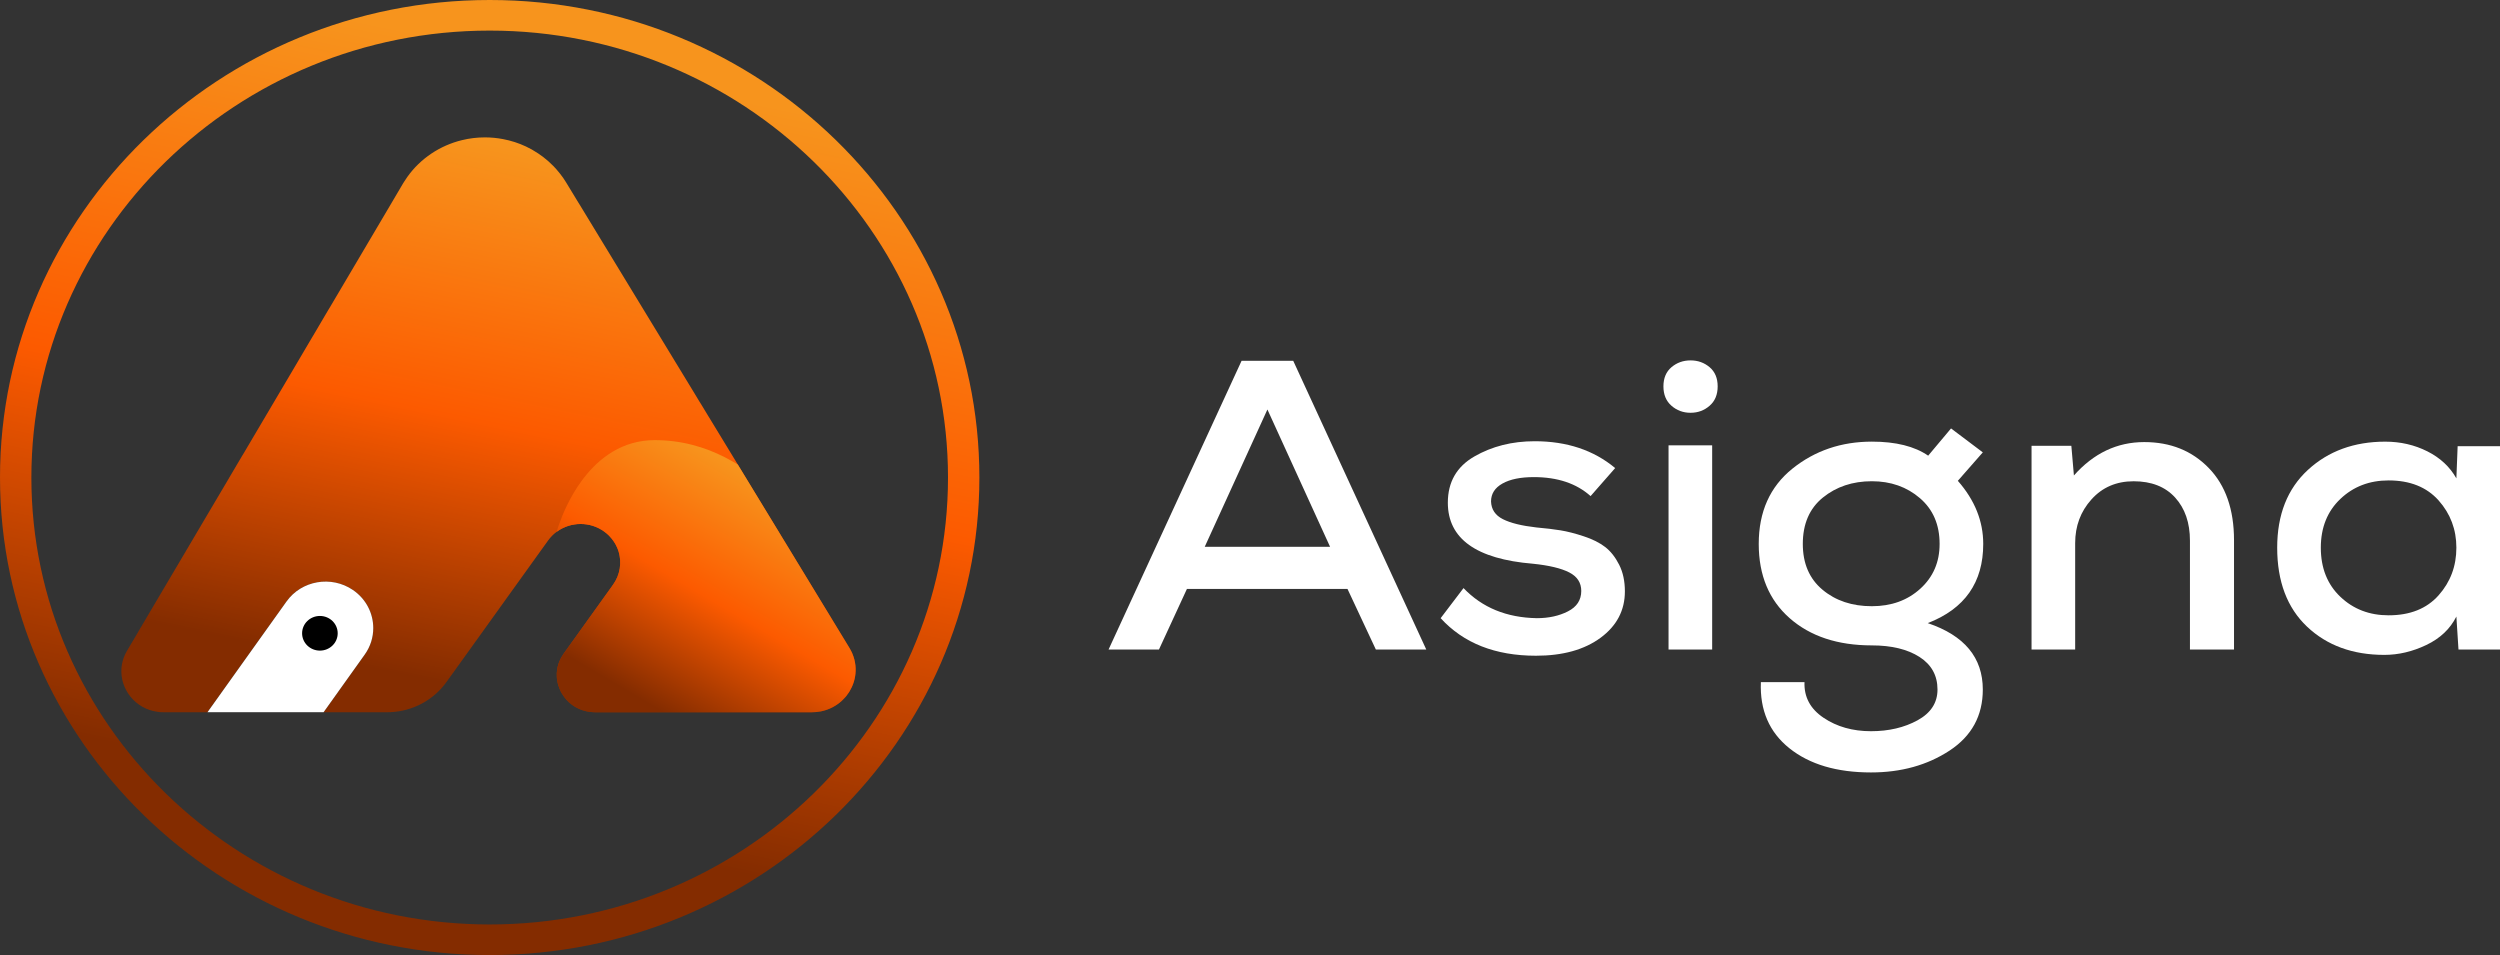 <svg xmlns="http://www.w3.org/2000/svg" width="89" height="34" viewBox="0 0 89 34" fill="none">
  <rect x="0" y="0" width="89" height="34" fill="#333333" stroke="none"/>
  <path d="M45.12 14.578L42.888 19.467H47.351L45.12 14.578ZM47.97 20.965H42.255L41.259 23.123H39.465L44.2 12.845H46.039L50.775 23.123H48.98L47.97 20.965Z" fill="white"/>
  <path d="M56.625 17.661C56.122 17.211 55.449 16.985 54.604 16.985C54.132 16.985 53.76 17.061 53.489 17.213C53.217 17.365 53.081 17.578 53.081 17.852C53.091 18.136 53.232 18.346 53.504 18.483C53.775 18.62 54.172 18.718 54.695 18.777C55.027 18.806 55.313 18.841 55.554 18.88C55.796 18.919 56.072 18.99 56.384 19.093C56.695 19.195 56.949 19.323 57.145 19.474C57.341 19.626 57.507 19.837 57.643 20.106C57.779 20.375 57.846 20.691 57.846 21.053C57.846 21.728 57.557 22.279 56.98 22.705C56.401 23.131 55.635 23.344 54.68 23.344C53.232 23.344 52.101 22.898 51.287 22.007L52.101 20.936C52.765 21.631 53.634 21.988 54.71 22.007C55.132 22.007 55.502 21.927 55.818 21.765C56.135 21.604 56.293 21.361 56.293 21.038C56.293 20.745 56.15 20.524 55.864 20.378C55.577 20.231 55.147 20.128 54.574 20.069C52.554 19.903 51.543 19.178 51.543 17.896C51.543 17.162 51.857 16.614 52.486 16.251C53.114 15.889 53.83 15.708 54.635 15.708C55.781 15.708 56.736 16.026 57.5 16.663L56.625 17.661Z" fill="white"/>
  <path d="M60.953 23.123H59.4V15.855H60.953V23.123ZM59.505 14.445C59.314 14.279 59.218 14.049 59.218 13.755C59.218 13.462 59.314 13.234 59.505 13.072C59.696 12.911 59.922 12.83 60.184 12.83C60.445 12.83 60.671 12.911 60.862 13.072C61.053 13.234 61.149 13.462 61.149 13.755C61.149 14.049 61.053 14.279 60.862 14.445C60.671 14.612 60.445 14.695 60.184 14.695C59.922 14.695 59.696 14.612 59.505 14.445Z" fill="white"/>
  <path d="M66.638 17.132C65.954 17.132 65.373 17.326 64.896 17.712C64.418 18.099 64.18 18.65 64.18 19.364C64.18 20.059 64.413 20.603 64.881 20.994C65.348 21.386 65.934 21.581 66.638 21.581C67.331 21.581 67.907 21.373 68.364 20.957C68.822 20.541 69.05 20.01 69.05 19.364C69.05 18.679 68.817 18.136 68.349 17.734C67.882 17.333 67.311 17.132 66.638 17.132ZM69.457 15.252L70.588 16.104L69.699 17.117C70.302 17.803 70.603 18.552 70.603 19.364C70.603 20.735 69.945 21.674 68.628 22.183C69.935 22.624 70.588 23.412 70.588 24.548C70.588 25.477 70.194 26.202 69.405 26.721C68.615 27.239 67.683 27.499 66.607 27.499C65.391 27.499 64.423 27.213 63.705 26.64C62.986 26.067 62.647 25.282 62.687 24.283H64.24C64.22 24.812 64.446 25.235 64.919 25.553C65.391 25.871 65.954 26.031 66.607 26.031C67.241 26.031 67.794 25.901 68.266 25.642C68.739 25.382 68.975 25.017 68.975 24.548C68.975 24.048 68.761 23.662 68.334 23.387C67.907 23.114 67.341 22.976 66.638 22.976C65.421 22.976 64.446 22.653 63.712 22.007C62.978 21.361 62.611 20.48 62.611 19.364C62.611 18.219 63.011 17.326 63.81 16.684C64.609 16.043 65.552 15.722 66.638 15.722C67.492 15.722 68.161 15.889 68.643 16.222L69.457 15.252Z" fill="white"/>
  <path d="M77.962 23.123V19.247C77.962 18.611 77.786 18.099 77.434 17.712C77.082 17.326 76.59 17.133 75.957 17.133C75.343 17.133 74.843 17.348 74.456 17.779C74.069 18.209 73.876 18.728 73.876 19.335V23.123H72.323V15.87H73.74L73.831 16.927C74.534 16.134 75.369 15.738 76.334 15.738C77.269 15.738 78.035 16.046 78.633 16.663C79.231 17.279 79.531 18.136 79.531 19.232V23.123H77.962Z" fill="white"/>
  <path d="M85.034 17.103C84.35 17.103 83.778 17.323 83.315 17.764C82.853 18.204 82.621 18.782 82.621 19.497C82.621 20.221 82.853 20.804 83.315 21.244C83.778 21.685 84.35 21.905 85.034 21.905C85.798 21.905 86.391 21.668 86.814 21.193C87.236 20.718 87.447 20.153 87.447 19.497C87.447 18.851 87.236 18.29 86.814 17.815C86.391 17.341 85.798 17.103 85.034 17.103ZM87.492 15.884H89V23.123H87.522L87.447 21.949C87.226 22.389 86.869 22.727 86.376 22.962C85.884 23.197 85.386 23.314 84.883 23.314C83.757 23.314 82.84 22.979 82.131 22.309C81.423 21.638 81.068 20.701 81.068 19.497C81.068 18.322 81.433 17.399 82.161 16.729C82.89 16.058 83.808 15.723 84.914 15.723C85.456 15.723 85.956 15.838 86.414 16.068C86.871 16.298 87.216 16.619 87.447 17.03L87.492 15.884Z" fill="white"/>
  <path d="M0 17C0 26.374 7.82 34 17.433 34C27.046 34 34.866 26.374 34.866 17C34.866 7.626 27.046 0 17.433 0C7.82 0 0 7.626 0 17ZM1.117 17C1.117 8.227 8.436 1.089 17.433 1.089C26.43 1.089 33.749 8.227 33.749 17C33.749 25.773 26.43 32.911 17.433 32.911C8.436 32.911 1.117 25.773 1.117 17Z" fill="url(#paint0_linear_6180_26536)"/>
  <path d="M16.446 4.989C15.662 5.18 14.968 5.642 14.502 6.297C14.466 6.346 14.433 6.395 14.403 6.445C14.383 6.473 14.366 6.502 14.348 6.531L13.869 7.344L13.795 7.469L13.236 8.416L13.178 8.514L11.737 10.953L11.686 11.036L11.159 11.931L11.1 12.029L10.582 12.908L10.506 13.038L8.682 16.126L8.608 16.248L8.174 16.983L8.122 17.073L7.302 18.459L6.909 19.125L6.466 19.876L6.405 19.979L5.243 21.945L5.121 22.153L4.972 22.404L4.884 22.556L4.521 23.169C4.505 23.195 4.491 23.223 4.477 23.25C4.474 23.253 4.472 23.256 4.472 23.258C4.386 23.43 4.338 23.607 4.324 23.783C4.265 24.523 4.805 25.233 5.607 25.341C5.641 25.347 5.676 25.35 5.71 25.353C5.746 25.354 5.783 25.356 5.819 25.356H7.385L7.434 25.287L7.486 25.214L8.452 23.861L8.514 23.775L9.373 22.571L9.425 22.497L9.878 21.864L9.933 21.787L10.2 21.413C10.542 20.932 11.102 20.684 11.661 20.709C11.691 20.709 11.723 20.71 11.752 20.713C11.971 20.733 12.186 20.794 12.389 20.901C12.417 20.914 12.445 20.929 12.472 20.946C12.502 20.963 12.532 20.981 12.56 21.001C13.033 21.322 13.288 21.836 13.288 22.358V22.37C13.288 22.41 13.286 22.448 13.281 22.488C13.259 22.77 13.164 23.05 12.986 23.299L12.279 24.291L12.227 24.364L11.867 24.866L11.8 24.961L11.707 25.091L11.581 25.267L11.518 25.356H13.781C13.822 25.356 13.864 25.354 13.905 25.353C14.699 25.316 15.431 24.923 15.889 24.288L17.201 22.461L18.07 21.25L19.515 19.238C19.602 19.119 19.704 19.016 19.819 18.932C19.881 18.886 19.946 18.846 20.014 18.811C20.054 18.791 20.095 18.773 20.136 18.756H20.138C20.164 18.745 20.191 18.735 20.218 18.726C20.255 18.713 20.295 18.703 20.334 18.693C20.369 18.684 20.405 18.678 20.441 18.674C20.449 18.67 20.457 18.669 20.466 18.669C20.496 18.664 20.527 18.66 20.557 18.658H20.559C20.596 18.655 20.634 18.654 20.672 18.654C20.963 18.654 21.256 18.742 21.508 18.923C21.543 18.947 21.576 18.974 21.607 19.001C21.632 19.022 21.654 19.042 21.676 19.065C21.709 19.097 21.741 19.133 21.769 19.168C21.794 19.198 21.819 19.23 21.841 19.263C21.891 19.334 21.934 19.411 21.967 19.489C21.978 19.514 21.987 19.538 21.997 19.562C22.006 19.587 22.014 19.611 22.022 19.636C22.038 19.688 22.048 19.74 22.058 19.792C22.069 19.844 22.075 19.896 22.077 19.948C22.088 20.144 22.058 20.341 21.981 20.53C21.942 20.628 21.89 20.721 21.827 20.811L21.789 20.863V20.865L21.156 21.748L20.364 22.854L20.067 23.269C20.004 23.357 19.952 23.451 19.914 23.544C19.888 23.607 19.867 23.671 19.853 23.734C19.845 23.766 19.839 23.8 19.834 23.832C19.82 23.918 19.817 24.003 19.822 24.089C19.823 24.11 19.825 24.132 19.826 24.153C19.833 24.216 19.844 24.279 19.859 24.341C19.864 24.36 19.869 24.377 19.874 24.393C19.899 24.478 19.933 24.56 19.974 24.638C19.984 24.655 19.993 24.672 20.002 24.687C20.024 24.726 20.048 24.762 20.075 24.797C20.075 24.799 20.076 24.8 20.076 24.8C20.097 24.828 20.119 24.855 20.141 24.881C20.153 24.897 20.166 24.911 20.18 24.926C20.202 24.949 20.224 24.972 20.247 24.993C20.251 24.996 20.254 25.001 20.259 25.003C20.287 25.029 20.317 25.053 20.347 25.078C20.35 25.079 20.351 25.081 20.353 25.082C20.37 25.096 20.387 25.108 20.406 25.12C20.422 25.131 20.438 25.142 20.453 25.151C20.483 25.169 20.515 25.188 20.546 25.203C20.573 25.218 20.601 25.23 20.629 25.243C20.631 25.244 20.633 25.244 20.633 25.244C20.663 25.258 20.692 25.269 20.724 25.279C20.782 25.299 20.843 25.316 20.906 25.328C20.925 25.333 20.945 25.336 20.966 25.339C21.003 25.345 21.041 25.35 21.08 25.351C21.115 25.354 21.15 25.356 21.186 25.356H28.905C29.013 25.356 29.12 25.345 29.221 25.325C29.246 25.321 29.271 25.315 29.296 25.308C29.37 25.29 29.442 25.267 29.511 25.238C29.54 25.226 29.568 25.214 29.596 25.2C29.621 25.189 29.645 25.177 29.668 25.163C29.672 25.16 29.675 25.159 29.678 25.157C29.741 25.123 29.8 25.084 29.857 25.041C29.868 25.033 29.879 25.024 29.89 25.015C29.917 24.993 29.942 24.972 29.967 24.949C29.995 24.923 30.022 24.895 30.049 24.866C30.074 24.842 30.097 24.816 30.119 24.79C30.152 24.747 30.185 24.703 30.215 24.658C30.226 24.641 30.237 24.623 30.248 24.605C30.273 24.562 30.299 24.516 30.32 24.47C30.328 24.45 30.338 24.43 30.346 24.41C30.368 24.36 30.385 24.309 30.401 24.257C30.409 24.233 30.415 24.21 30.42 24.185C30.426 24.164 30.43 24.142 30.434 24.121C30.435 24.113 30.437 24.104 30.438 24.097L30.443 24.074C30.448 24.045 30.451 24.014 30.454 23.983C30.457 23.953 30.46 23.922 30.46 23.89C30.47 23.618 30.402 23.334 30.242 23.07L28.444 20.116L28.373 20L28.157 19.644L27.787 19.038V19.036L27.779 19.024L27.729 18.941L26.266 16.539L26.199 16.427L26.153 16.352L25.257 14.88L25.207 14.799L24.979 14.422L24.883 14.268L24.772 14.083L24.167 13.088L24.027 12.859L23.928 12.696L21.5 8.706L21.453 8.629L20.644 7.298L20.593 7.217L20.153 6.493C20.086 6.383 20.014 6.277 19.933 6.178C19.896 6.129 19.856 6.08 19.814 6.034C19.805 6.022 19.793 6.009 19.781 5.997C19.753 5.965 19.723 5.933 19.691 5.902C19.477 5.683 19.234 5.497 18.97 5.345C18.956 5.336 18.94 5.327 18.926 5.319C18.86 5.282 18.792 5.247 18.723 5.215C18.466 5.094 18.192 5.006 17.908 4.952C17.697 4.912 17.482 4.891 17.262 4.891C16.984 4.891 16.709 4.924 16.446 4.989Z" fill="url(#paint1_linear_6180_26536)"/>
  <path d="M20.785 17.013C20.765 17.039 20.744 17.067 20.724 17.094C20.276 17.699 20.015 18.341 19.897 18.684C19.886 18.713 19.877 18.742 19.869 18.767C19.834 18.871 19.819 18.932 19.819 18.932C19.881 18.886 19.946 18.846 20.014 18.811C20.054 18.791 20.095 18.773 20.136 18.756H20.138C20.164 18.744 20.191 18.735 20.218 18.726C20.256 18.713 20.295 18.703 20.334 18.693C20.369 18.684 20.405 18.678 20.441 18.674C20.449 18.67 20.457 18.669 20.466 18.669C20.496 18.664 20.527 18.66 20.557 18.658H20.559C20.596 18.655 20.634 18.654 20.672 18.654C20.963 18.654 21.256 18.742 21.508 18.923C21.543 18.947 21.576 18.974 21.607 19.001C21.632 19.022 21.654 19.042 21.676 19.065C21.709 19.097 21.741 19.133 21.769 19.168C21.796 19.198 21.819 19.229 21.841 19.263C21.891 19.334 21.934 19.411 21.967 19.489C21.978 19.514 21.987 19.538 21.997 19.562C22.006 19.587 22.014 19.611 22.022 19.636C22.038 19.688 22.049 19.74 22.058 19.792C22.067 19.844 22.074 19.896 22.077 19.948C22.088 20.144 22.058 20.341 21.981 20.53C21.942 20.628 21.89 20.721 21.827 20.811L21.789 20.863V20.865L21.156 21.748L20.364 22.854L20.067 23.269C20.004 23.357 19.952 23.451 19.914 23.544C19.889 23.607 19.869 23.671 19.853 23.734C19.845 23.766 19.839 23.8 19.834 23.832C19.82 23.918 19.817 24.003 19.822 24.089C19.823 24.11 19.825 24.132 19.826 24.153C19.833 24.216 19.844 24.279 19.859 24.341C19.864 24.36 19.869 24.377 19.874 24.393C19.899 24.478 19.933 24.56 19.974 24.638C19.984 24.654 19.991 24.669 19.999 24.684L20.002 24.687C20.024 24.726 20.048 24.762 20.075 24.797C20.075 24.799 20.076 24.8 20.076 24.8C20.097 24.828 20.119 24.855 20.141 24.881C20.153 24.897 20.166 24.911 20.18 24.926C20.202 24.949 20.224 24.972 20.247 24.993C20.251 24.996 20.254 25.001 20.259 25.003C20.287 25.029 20.317 25.053 20.347 25.078C20.35 25.079 20.351 25.081 20.353 25.082C20.37 25.096 20.387 25.108 20.406 25.12C20.422 25.131 20.438 25.142 20.453 25.151C20.483 25.169 20.515 25.188 20.546 25.203C20.573 25.218 20.601 25.23 20.629 25.243C20.631 25.244 20.633 25.244 20.633 25.244C20.663 25.258 20.692 25.269 20.724 25.279C20.782 25.299 20.843 25.316 20.906 25.328C20.925 25.333 20.945 25.336 20.966 25.339C21.003 25.345 21.041 25.35 21.08 25.351C21.115 25.354 21.15 25.356 21.186 25.356H28.905C29.013 25.356 29.12 25.345 29.221 25.325C29.246 25.321 29.271 25.315 29.296 25.308C29.37 25.29 29.442 25.267 29.511 25.238C29.54 25.226 29.568 25.214 29.596 25.2C29.621 25.189 29.645 25.177 29.668 25.163L29.678 25.159V25.157C29.741 25.123 29.8 25.084 29.857 25.041C29.868 25.033 29.879 25.024 29.89 25.015C29.917 24.993 29.942 24.972 29.967 24.949C29.995 24.923 30.022 24.895 30.049 24.866C30.074 24.842 30.097 24.816 30.119 24.79C30.152 24.747 30.185 24.703 30.215 24.658C30.226 24.641 30.237 24.623 30.248 24.605C30.273 24.562 30.299 24.516 30.32 24.47C30.328 24.45 30.338 24.43 30.346 24.41C30.368 24.36 30.385 24.309 30.401 24.257C30.409 24.233 30.415 24.21 30.42 24.185C30.426 24.164 30.43 24.142 30.434 24.121C30.437 24.106 30.44 24.09 30.442 24.075L30.443 24.074C30.448 24.045 30.451 24.014 30.454 23.983C30.457 23.953 30.46 23.922 30.46 23.89C30.47 23.618 30.402 23.334 30.242 23.07L28.444 20.116L28.373 20L28.157 19.644L27.787 19.038V19.036L27.779 19.024L27.729 18.941L26.266 16.539C26.225 16.514 26.184 16.488 26.144 16.464C26.115 16.447 26.087 16.432 26.057 16.415C25.411 16.046 24.585 15.729 23.609 15.677C23.578 15.674 23.546 15.673 23.515 15.673C23.449 15.67 23.383 15.668 23.315 15.668C22.154 15.668 21.337 16.303 20.785 17.013Z" fill="url(#paint2_linear_6180_26536)"/>
  <path d="M13.288 22.359C13.288 22.684 13.191 23.012 12.986 23.3L11.519 25.355H7.386L10.2 21.413C10.734 20.664 11.792 20.48 12.56 21.001C13.034 21.322 13.288 21.836 13.288 22.359Z" fill="white"/>
  <path d="M12.022 22.545C12.022 22.886 11.738 23.162 11.389 23.162C11.039 23.162 10.755 22.886 10.755 22.545C10.755 22.204 11.039 21.928 11.389 21.928C11.738 21.928 12.022 22.204 12.022 22.545Z" fill="black"/>
  <defs>
    <linearGradient id="paint0_linear_6180_26536" x1="13.957" y1="32.947" x2="20.389" y2="1.917" gradientUnits="userSpaceOnUse">
      <stop stop-color="#842C00"/>
      <stop offset="0.137" stop-color="#842C00"/>
      <stop offset="0.554" stop-color="#FC5A00"/>
      <stop offset="0.989" stop-color="#F7941D"/>
      <stop offset="1" stop-color="#F7941D"/>
    </linearGradient>
    <linearGradient id="paint1_linear_6180_26536" x1="16.573" y1="27.615" x2="21.127" y2="5.618" gradientUnits="userSpaceOnUse">
      <stop stop-color="#842C00"/>
      <stop offset="0.137" stop-color="#842C00"/>
      <stop offset="0.554" stop-color="#FC5A00"/>
      <stop offset="0.989" stop-color="#F7941D"/>
      <stop offset="1" stop-color="#F7941D"/>
    </linearGradient>
    <linearGradient id="paint2_linear_6180_26536" x1="22.179" y1="26.166" x2="27.437" y2="17.225" gradientUnits="userSpaceOnUse">
      <stop stop-color="#842C00"/>
      <stop offset="0.137" stop-color="#842C00"/>
      <stop offset="0.554" stop-color="#FC5A00"/>
      <stop offset="0.989" stop-color="#F7941D"/>
      <stop offset="1" stop-color="#F7941D"/>
    </linearGradient>
  </defs>
</svg>